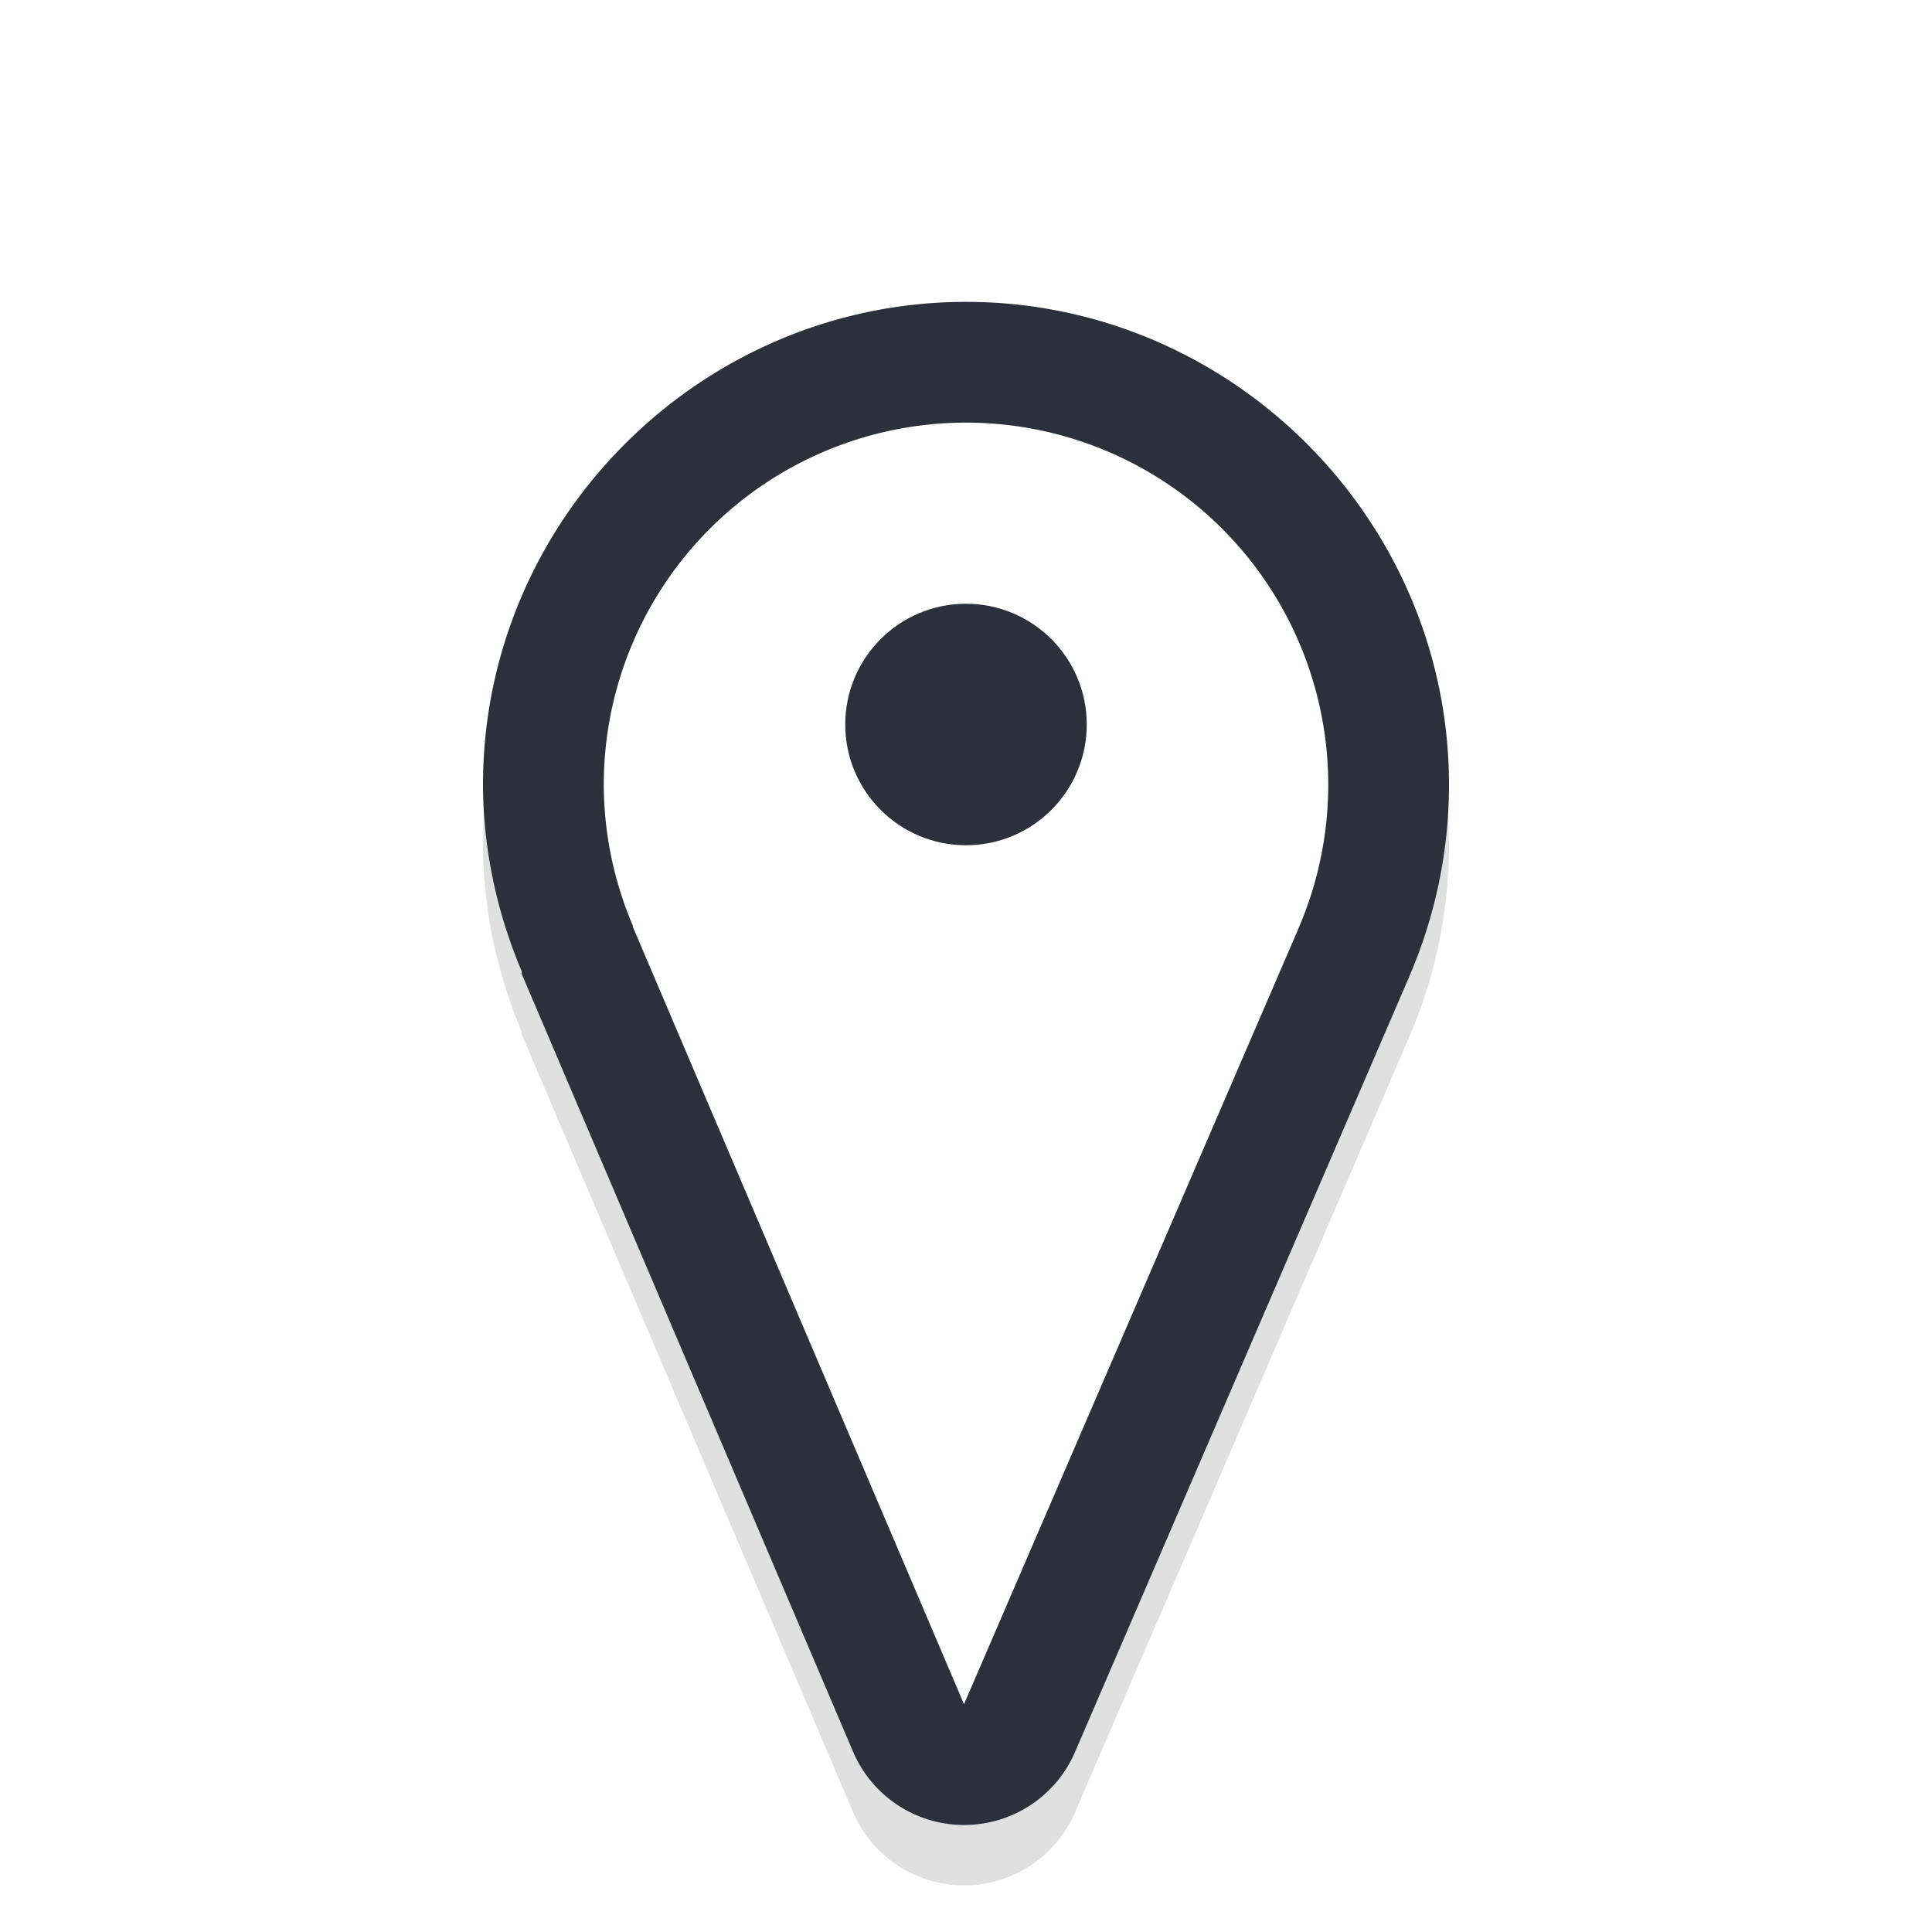 <?xml version="1.0" encoding="UTF-8" standalone="no"?>
<svg
   width="32"
   height="32"
   version="1.1"
   viewBox="0 0 32 32"
   id="svg21"
   sodipodi:docname="down-arrow.svg"
   inkscape:version="1.1.1 (3bf5ae0d25, 2021-09-20, custom)"
   xmlns:inkscape="http://www.inkscape.org/namespaces/inkscape"
   xmlns:sodipodi="http://sodipodi.sourceforge.net/DTD/sodipodi-0.dtd"
   xmlns="http://www.w3.org/2000/svg"
   xmlns:svg="http://www.w3.org/2000/svg"
   xmlns:rdf="http://www.w3.org/1999/02/22-rdf-syntax-ns#"
   xmlns:cc="http://creativecommons.org/ns#"
   xmlns:dc="http://purl.org/dc/elements/1.1/">
  <sodipodi:namedview
     pagecolor="#2b303b"
     bordercolor="#666666"
     borderopacity="1"
     objecttolerance="10"
     gridtolerance="10"
     guidetolerance="10"
     inkscape:pageopacity="0"
     inkscape:pageshadow="2"
     inkscape:window-width="1920"
     inkscape:window-height="1012"
     id="namedview23"
     showgrid="true"
     inkscape:zoom="7.4616791"
     inkscape:cx="-4.9586694"
     inkscape:cy="22.917094"
     inkscape:window-x="0"
     inkscape:window-y="34"
     inkscape:window-maximized="1"
     inkscape:current-layer="svg21"
     inkscape:pagecheckerboard="0"
     inkscape:snap-bbox="true"
     inkscape:bbox-nodes="true"
     inkscape:snap-bbox-edge-midpoints="true">
    <inkscape:grid
       type="xygrid"
       id="grid838" />
  </sodipodi:namedview>
  <defs
     id="defs5">
    <filter
       inkscape:collect="always"
       style="color-interpolation-filters:sRGB"
       id="filter1360"
       x="-0.189"
       y="-0.12"
       width="1.379"
       height="1.24">
      <feGaussianBlur
         inkscape:collect="always"
         stdDeviation="1.263"
         id="feGaussianBlur1362" />
    </filter>
  </defs>
  <path
     style="color:#000000;opacity:0.35;fill:#000000;stroke-linecap:round;stroke-linejoin:round;-inkscape-stroke:none;filter:url(#filter1360)"
     d="M 16.018,6 C 11.623,5.991 8.009,9.588 8,13.982 a 2,2 0 0 0 0,0.008 c 0.002,1.066 0.227,2.12 0.643,3.102 a 2,2 0 0 0 -0.004,0.035 l 0.059,0.137 5.43,12.746 a 2,2 0 0 0 3.678,0.008 l 5.51,-12.783 0.002,-0.002 c 0.011,-0.024 0.021,-0.05 0.031,-0.074 v -0.002 C 23.774,16.165 23.997,15.099 24,14.02 a 2,2 0 0 0 0,-0.002 C 24.009,9.623 20.412,6.009 16.018,6 Z m -0.01,4 c 2.233,0.005 3.997,1.775 3.992,4.008 -0.002,0.539 -0.113,1.073 -0.326,1.568 a 2,2 0 0 0 -0.01,0.023 c -0.007,0.017 -0.014,0.032 -0.021,0.049 a 2,2 0 0 0 0,0.002 l -3.664,8.5 -3.602,-8.453 -0.051,-0.123 a 2,2 0 0 0 -0.002,-0.02 C 12.112,15.06 12.004,14.525 12.002,13.986 12.01,11.757 13.777,9.995 16.008,10 Z"
     id="path1340" />
  <path
     style="color:#000000;fill:#2b303b;stroke-linecap:round;stroke-linejoin:round;-inkscape-stroke:none"
     d="M 16.018,5 C 11.623,4.991 8.009,8.588 8,12.982 a 2,2 0 0 0 0,0.008 c 0.002,1.066 0.227,2.12 0.643,3.102 a 2,2 0 0 0 -0.004,0.035 l 0.059,0.137 5.43,12.746 a 2,2 0 0 0 3.678,0.008 l 5.51,-12.783 0.002,-0.002 c 0.011,-0.024 0.021,-0.05 0.031,-0.074 v -0.002 C 23.774,15.165 23.997,14.099 24,13.02 a 2,2 0 0 0 0,-0.002 C 24.009,8.623 20.412,5.009 16.018,5 Z m -0.01,4 c 2.233,0.005 3.997,1.775 3.992,4.008 -0.002,0.539 -0.113,1.073 -0.326,1.568 a 2,2 0 0 0 -0.01,0.023 c -0.007,0.017 -0.014,0.032 -0.021,0.049 a 2,2 0 0 0 0,0.002 l -3.664,8.5 -3.602,-8.453 -0.051,-0.123 a 2,2 0 0 0 -0.002,-0.02 C 12.112,14.06 12.004,13.525 12.002,12.986 12.01,10.757 13.777,8.995 16.008,9 Z"
     id="path1256" />
  <path
     style="color:#000000;fill:#ffffff;stroke-width:4;stroke-linecap:round;stroke-linejoin:round;-inkscape-stroke:none"
     d="m 15.967,28.227 -5.43,-12.746 -0.058,-0.137 0.008,3.2e-5 A 6,6 0 0 1 10,12.987 a 6,6 0 0 1 6.013,-5.987 6,6 0 0 1 5.987,6.013 6,6 0 0 1 -0.489,2.354 6,6 0 0 1 -0.031,0.074 z"
     id="path1254" />
  <circle
     style="fill:#2b303b;fill-opacity:1;stroke:none;stroke-width:0.889;stroke-linecap:round;stroke-linejoin:round;stroke-miterlimit:4;stroke-dasharray:none;stroke-opacity:1;paint-order:stroke fill markers"
     id="circle822"
     cx="-12"
     cy="16"
     r="2"
     transform="rotate(-90)" />
</svg>
